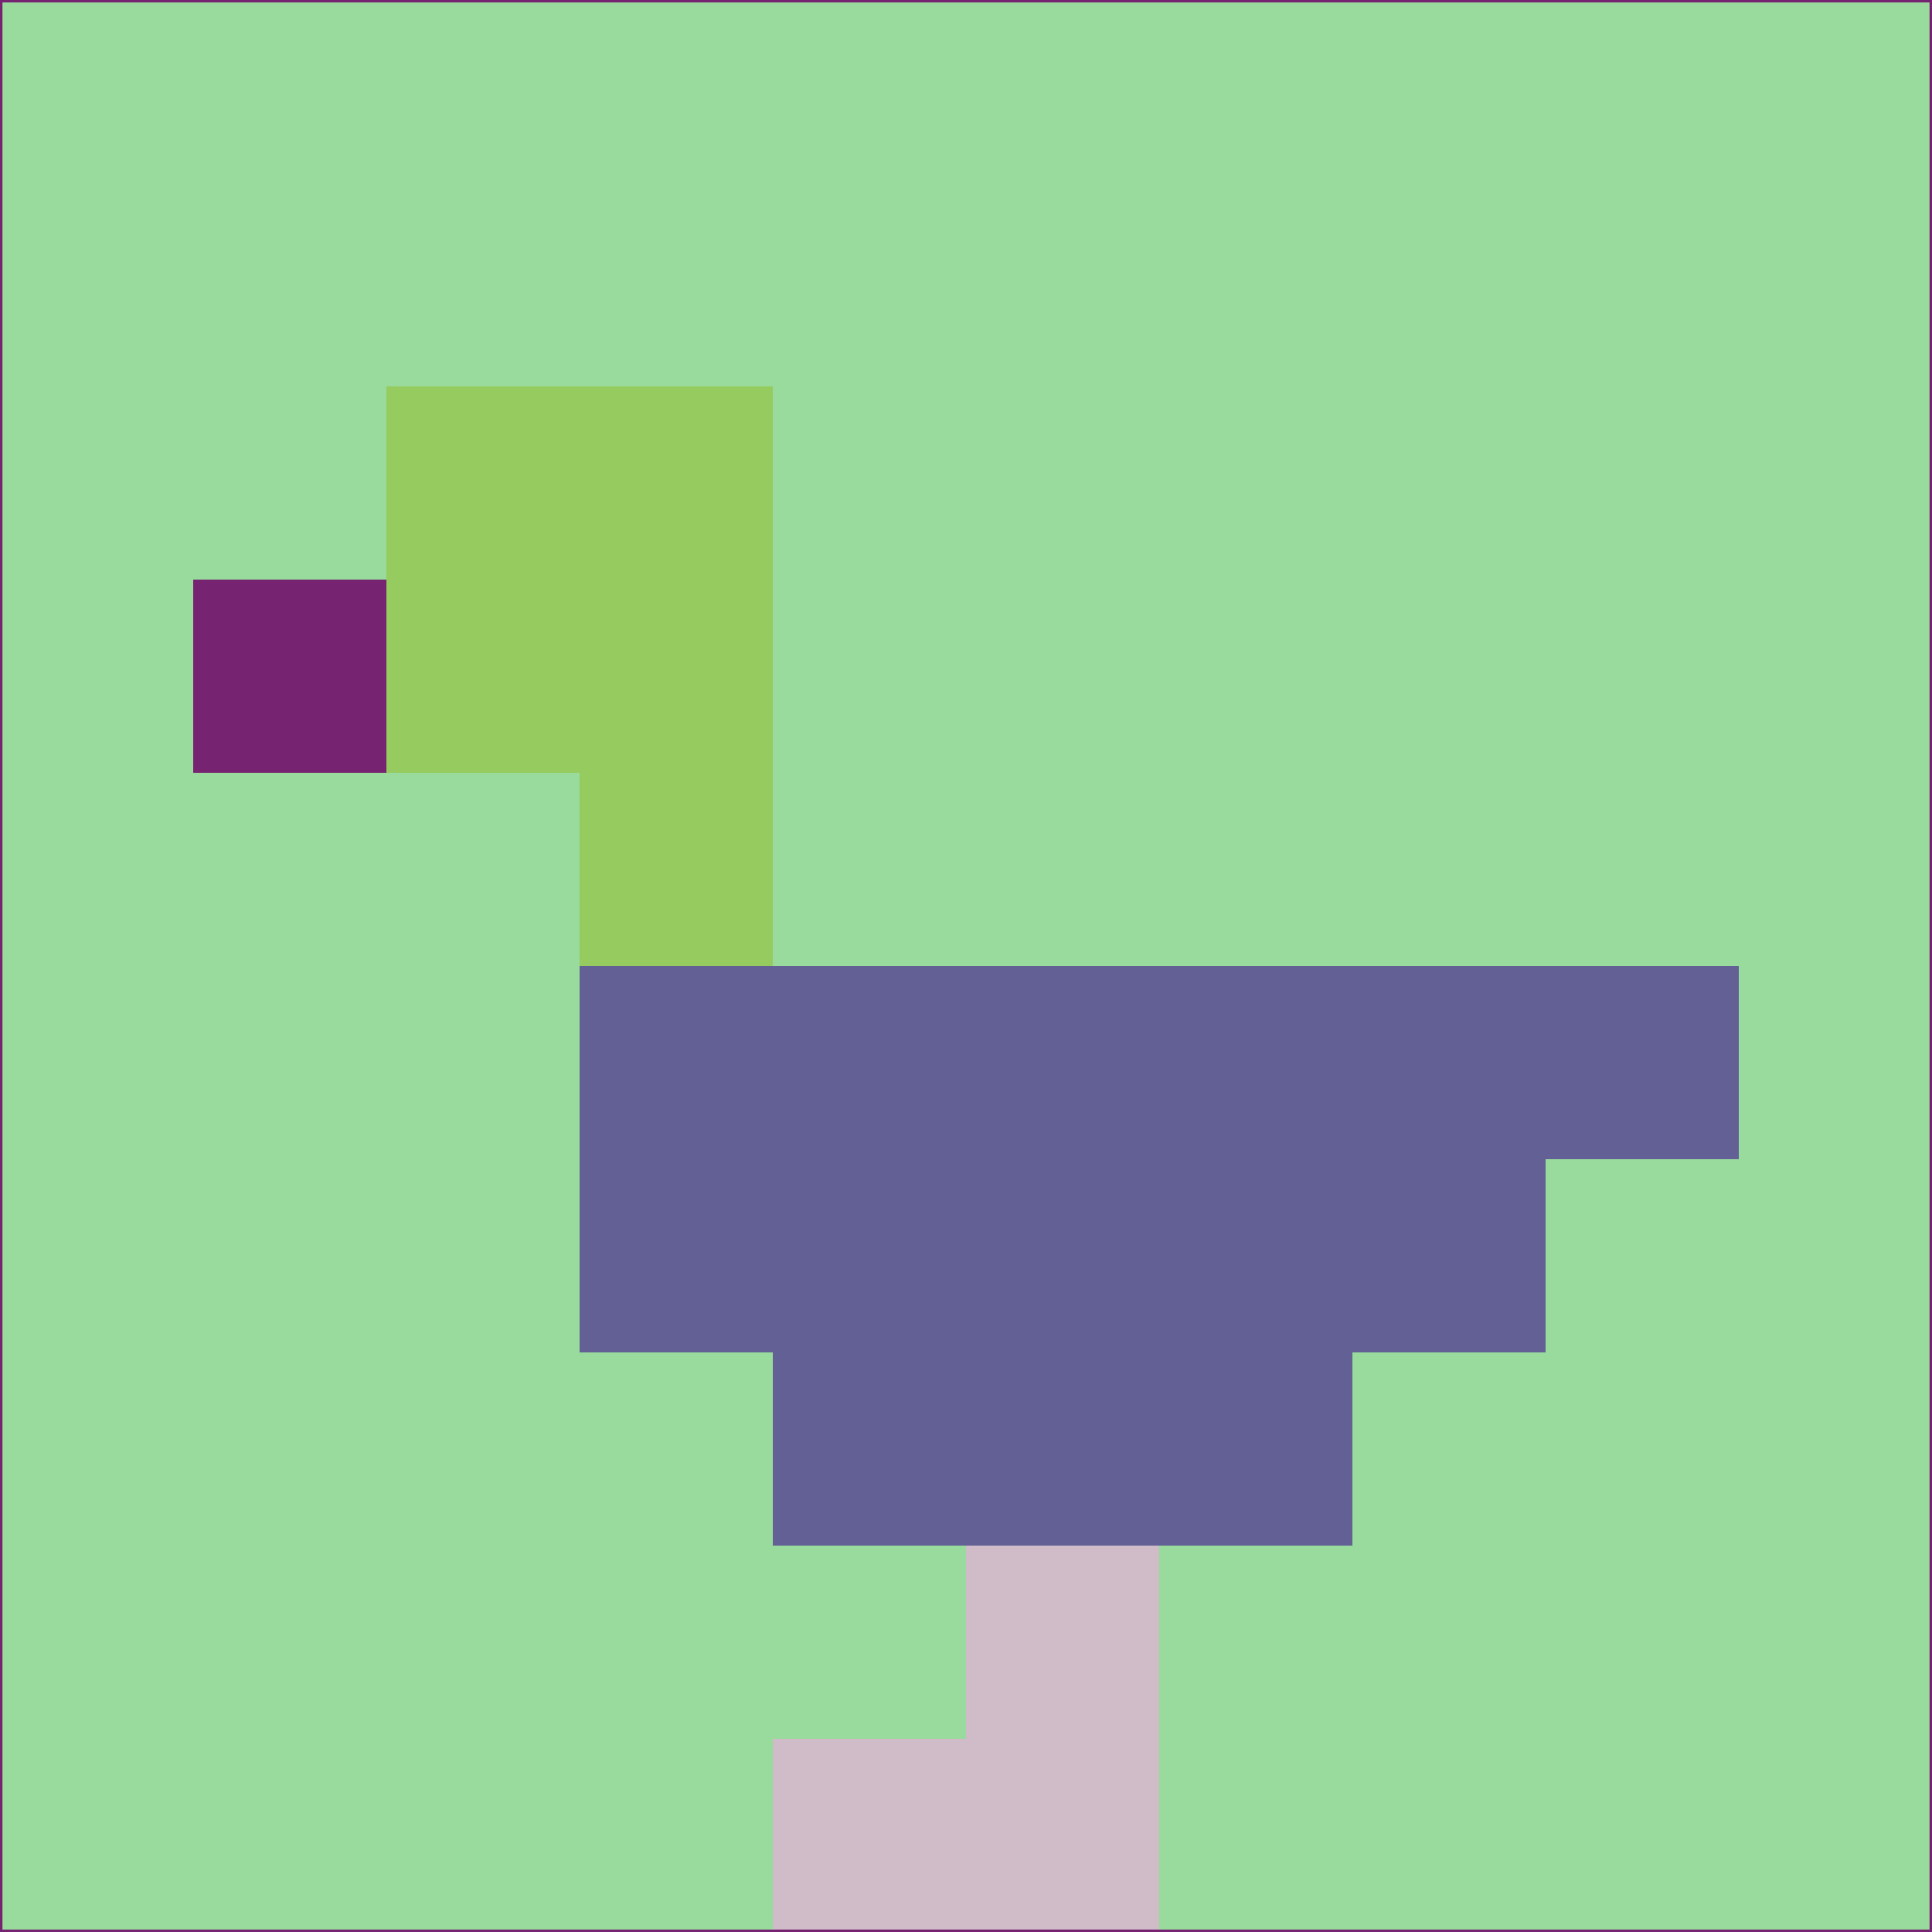 <svg xmlns="http://www.w3.org/2000/svg" version="1.1" width="785" height="785">
  <title>'goose-pfp-694263' by Dmitri Cherniak (Cyberpunk Edition)</title>
  <desc>
    seed=950470
    backgroundColor=#98db9c
    padding=20
    innerPadding=0
    timeout=500
    dimension=1
    border=false
    Save=function(){return n.handleSave()}
    frame=12

    Rendered at 2024-09-15T22:37:00.289Z
    Generated in 1ms
    Modified for Cyberpunk theme with new color scheme
  </desc>
  <defs/>
  <rect width="100%" height="100%" fill="#98db9c"/>
  <g>
    <g id="0-0">
      <rect x="0" y="0" height="785" width="785" fill="#98db9c"/>
      <g>
        <!-- Neon blue -->
        <rect id="0-0-2-2-2-2" x="157" y="157" width="157" height="157" fill="#96cb60"/>
        <rect id="0-0-3-2-1-4" x="235.5" y="157" width="78.5" height="314" fill="#96cb60"/>
        <!-- Electric purple -->
        <rect id="0-0-4-5-5-1" x="314" y="392.5" width="392.5" height="78.5" fill="#626094"/>
        <rect id="0-0-3-5-5-2" x="235.5" y="392.5" width="392.5" height="157" fill="#626094"/>
        <rect id="0-0-4-5-3-3" x="314" y="392.5" width="235.5" height="235.5" fill="#626094"/>
        <!-- Neon pink -->
        <rect id="0-0-1-3-1-1" x="78.5" y="235.5" width="78.5" height="78.5" fill="#762472"/>
        <!-- Cyber yellow -->
        <rect id="0-0-5-8-1-2" x="392.5" y="628" width="78.5" height="157" fill="#d0bcc8"/>
        <rect id="0-0-4-9-2-1" x="314" y="706.5" width="157" height="78.5" fill="#d0bcc8"/>
      </g>
      <rect x="0" y="0" stroke="#762472" stroke-width="2" height="785" width="785" fill="none"/>
    </g>
  </g>
  <script xmlns=""/>
</svg>